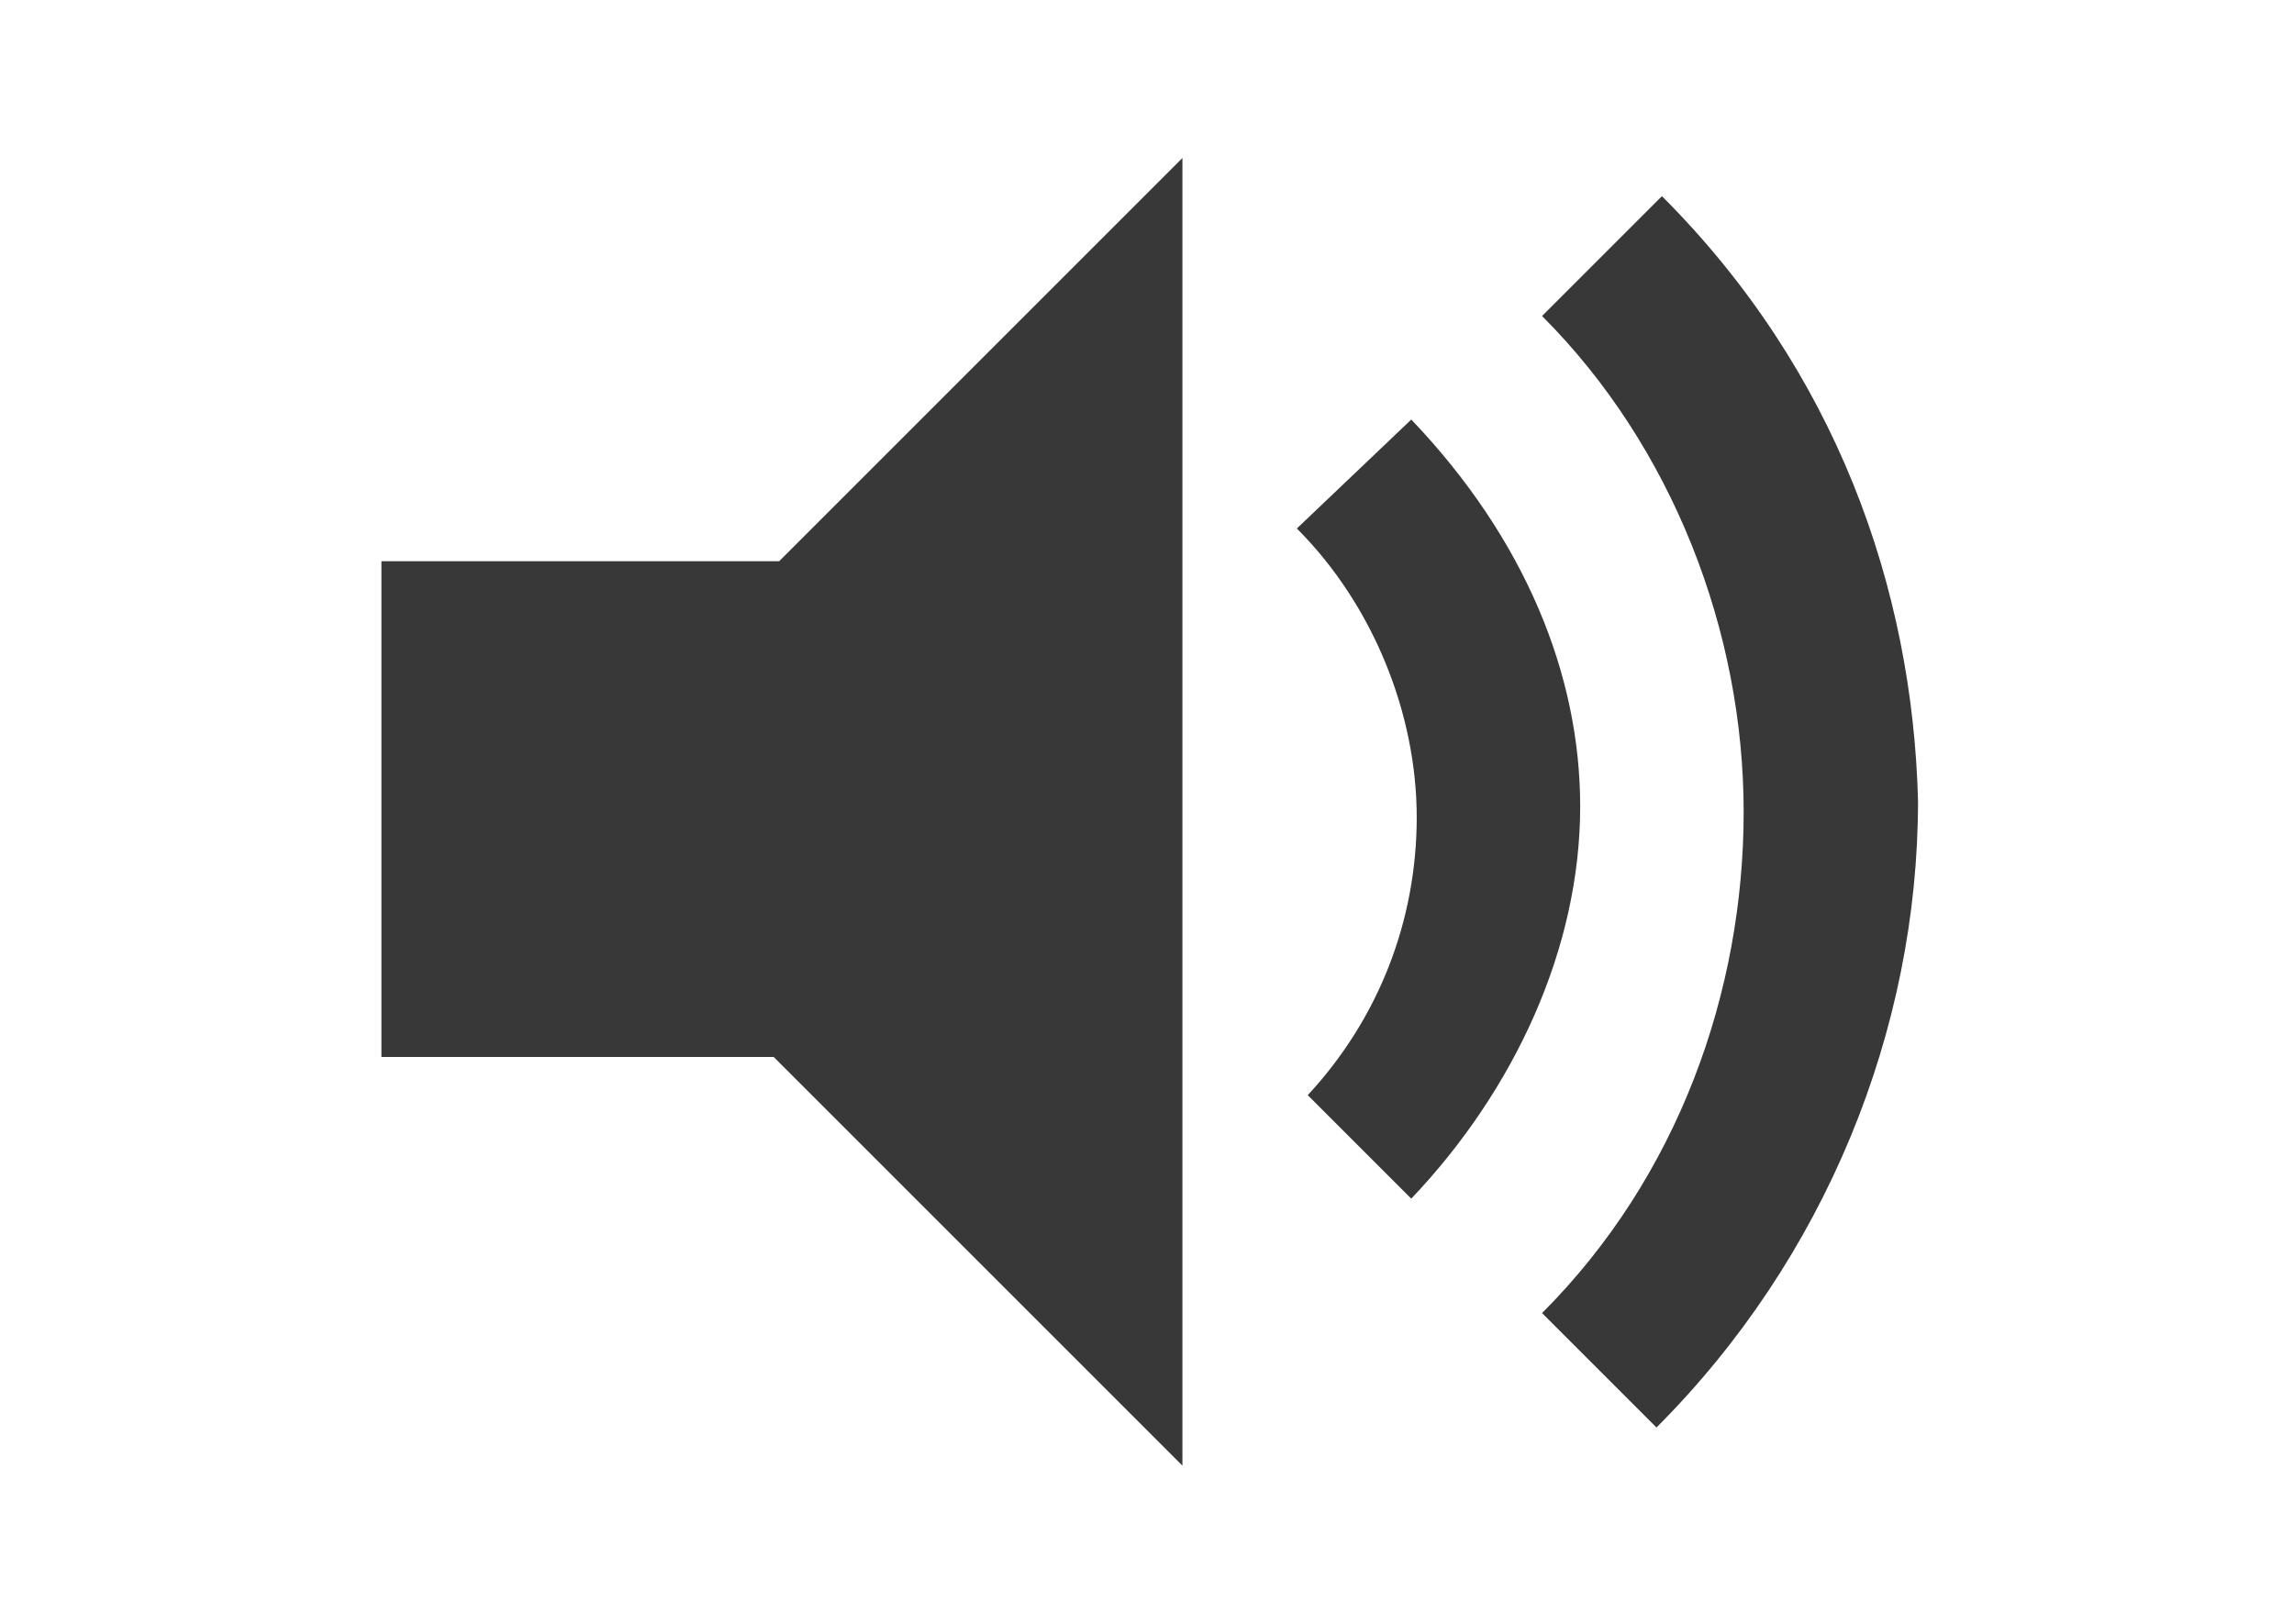 <?xml version="1.0" encoding="utf-8"?>
<!-- Generator: Adobe Illustrator 19.2.0, SVG Export Plug-In . SVG Version: 6.00 Build 0)  -->
<svg version="1.1" baseProfile="tiny" id="Layer_2" xmlns="http://www.w3.org/2000/svg" xmlns:xlink="http://www.w3.org/1999/xlink"
	 x="0px" y="0px" viewBox="0 0 42.1 29.8" xml:space="preserve">
<g>
	<path fill="#383838" d="M21.7,26.9V2.9l-7.4,7.4H7v9.1h7.2L21.7,26.9z M25.9,7.7l-2.1,2c1.4,1.4,2.2,3.4,2.2,5.3
		c0,1.9-0.7,3.7-2,5.1l1.9,1.9c1.9-2,3.1-4.6,3.1-7.2C29,12.4,28,9.9,25.9,7.7z M30.5,3.6l-2.2,2.2c2.4,2.4,3.7,5.8,3.7,9.1
		c0,3.3-1.2,6.7-3.7,9.2l2.1,2.1c3.1-3.1,4.8-7.3,4.8-11.5C35.1,10.8,33.7,6.8,30.5,3.6L30.5,3.6L30.5,3.6z"/>
</g>
</svg>
